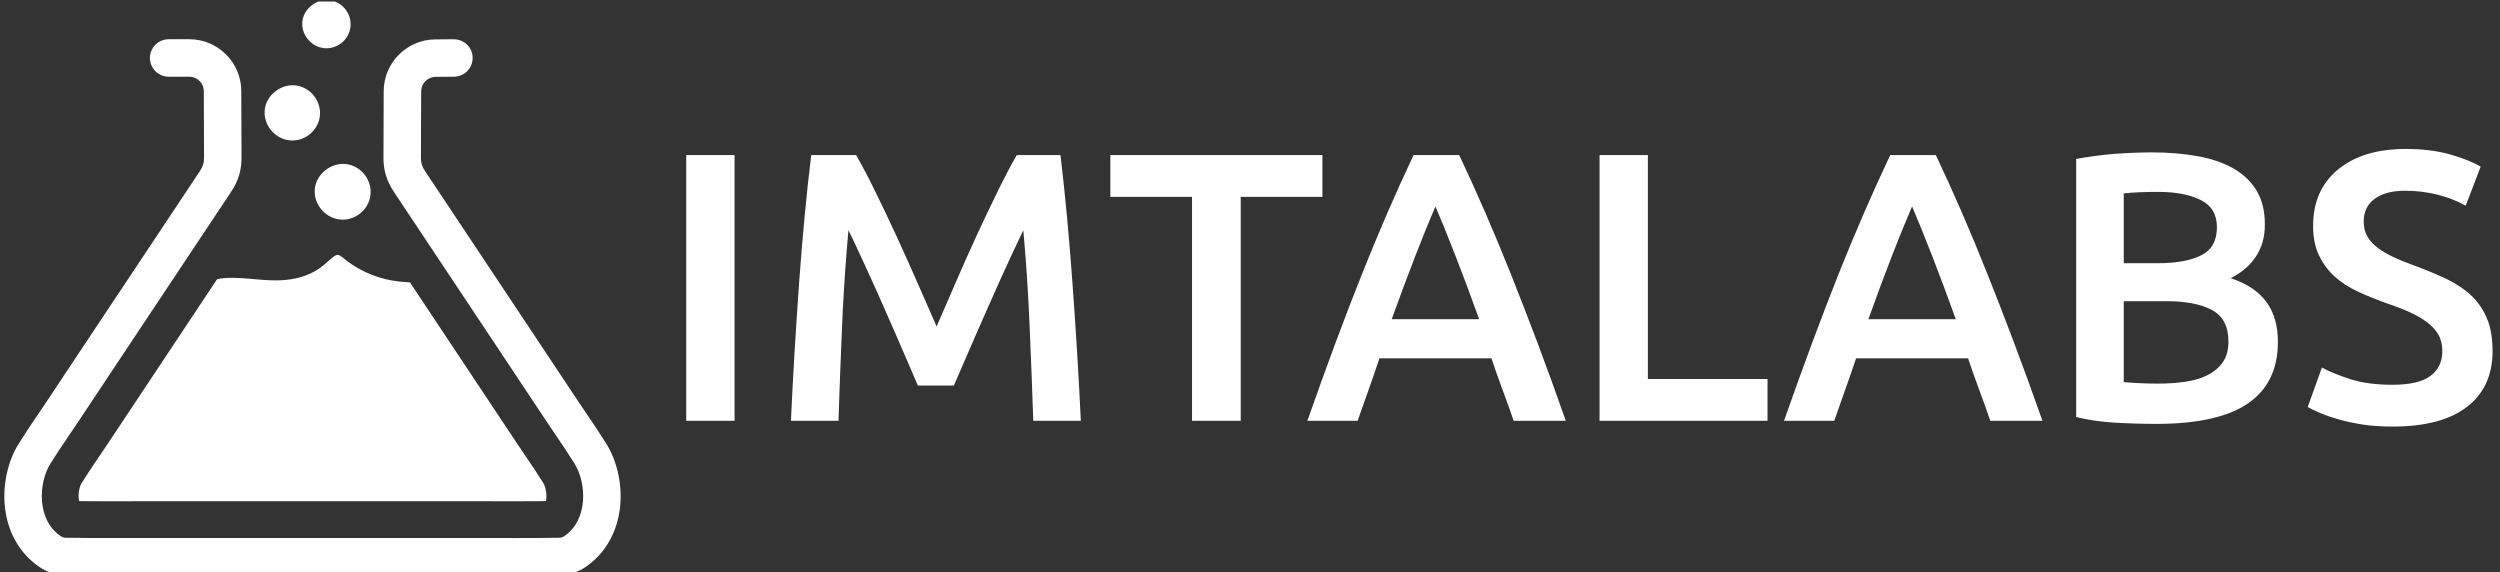 <svg xmlns="http://www.w3.org/2000/svg" version="1.1" xmlns:xlink="http://www.w3.org/1999/xlink" xmlns:svgjs="http://svgjs.dev/svgjs" width="1000" height="229" viewBox="0 0 1000 229"><rect x="0" y="0" width="1000" height="229" fill="#333333" stroke="none"/><g transform="matrix(1,0,0,1,-0.606,0.602)"><svg viewBox="0 0 396 91" data-background-color="#ffffff" preserveAspectRatio="xMidYMid meet" height="229" width="1000" xmlns="http://www.w3.org/2000/svg" xmlns:xlink="http://www.w3.org/1999/xlink"><g id="tight-bounds" transform="matrix(1,0,0,1,0.24,-0.239)"><svg viewBox="0 0 395.52 91.479" height="91.479" width="395.52"><g><svg viewBox="0 0 544.805 126.007" height="91.479" width="395.52"><g transform="matrix(1,0,0,1,149.285,32.611)"><svg viewBox="0 0 395.52 60.785" height="60.785" width="395.52"><g id="textblocktransform"><svg viewBox="0 0 395.52 60.785" height="60.785" width="395.52" id="textblock"><g><svg viewBox="0 0 395.52 60.785" height="60.785" width="395.52"><g transform="matrix(1,0,0,1,0,0)"><svg width="395.52" viewBox="4.15 -35.45 235.53 36.2" height="60.785" data-palette-color="#000000"><path d="M4.15 0L4.15-34.65 10.45-34.65 10.45 0 4.15 0ZM20.45-34.65L26.3-34.65Q27.4-32.75 28.75-30 30.1-27.25 31.5-24.23 32.9-21.2 34.27-18.07 35.65-14.95 36.8-12.3L36.8-12.3Q37.95-14.95 39.3-18.07 40.65-21.2 42.05-24.23 43.45-27.25 44.8-30 46.15-32.75 47.25-34.65L47.25-34.65 52.95-34.65Q53.4-30.85 53.8-26.58 54.2-22.3 54.52-17.82 54.85-13.35 55.12-8.83 55.4-4.3 55.6 0L55.6 0 49.4 0Q49.2-6.05 48.92-12.45 48.65-18.85 48.1-24.85L48.1-24.85Q47.55-23.7 46.8-22.1 46.05-20.5 45.2-18.63 44.35-16.75 43.47-14.75 42.6-12.75 41.77-10.88 40.95-9 40.25-7.38 39.55-5.75 39.05-4.6L39.05-4.6 34.35-4.6Q33.85-5.75 33.15-7.4 32.45-9.05 31.62-10.93 30.8-12.8 29.92-14.8 29.05-16.8 28.2-18.65 27.35-20.5 26.6-22.13 25.85-23.75 25.3-24.85L25.3-24.85Q24.75-18.85 24.47-12.45 24.2-6.05 24 0L24 0 17.8 0Q18-4.3 18.27-8.9 18.55-13.5 18.87-18.03 19.2-22.55 19.6-26.8 20-31.05 20.45-34.65L20.45-34.65ZM59.45-34.65L87.1-34.65 87.1-29.2 76.45-29.2 76.45 0 70.1 0 70.1-29.2 59.45-29.2 59.45-34.65ZM118.84 0L112.04 0Q111.34-2.05 110.59-4.05 109.84-6.05 109.14-8.15L109.14-8.15 94.54-8.15Q93.84-6.05 93.12-4.03 92.39-2 91.69 0L91.69 0 85.14 0Q87.09-5.55 88.84-10.25 90.59-14.95 92.27-19.15 93.94-23.35 95.59-27.15 97.24-30.95 98.99-34.65L98.99-34.65 104.94-34.65Q106.69-30.95 108.34-27.15 109.99-23.35 111.67-19.15 113.34-14.95 115.12-10.25 116.89-5.55 118.84 0L118.84 0ZM101.84-27.95L101.84-27.95Q100.69-25.3 99.22-21.5 97.74-17.7 96.14-13.25L96.14-13.25 107.54-13.25Q105.94-17.7 104.44-21.55 102.94-25.4 101.84-27.95ZM129.54-5.45L145.14-5.45 145.14 0 123.24 0 123.24-34.65 129.54-34.65 129.54-5.45ZM180.99 0L174.19 0Q173.49-2.05 172.74-4.05 171.99-6.05 171.29-8.15L171.29-8.15 156.69-8.15Q155.99-6.05 155.26-4.03 154.54-2 153.84 0L153.84 0 147.29 0Q149.24-5.55 150.99-10.25 152.74-14.95 154.41-19.15 156.09-23.35 157.74-27.15 159.39-30.95 161.14-34.65L161.14-34.65 167.09-34.65Q168.84-30.95 170.49-27.15 172.14-23.35 173.81-19.15 175.49-14.95 177.26-10.25 179.04-5.55 180.99 0L180.99 0ZM163.99-27.95L163.99-27.95Q162.84-25.3 161.36-21.5 159.89-17.7 158.29-13.25L158.29-13.25 169.69-13.25Q168.09-17.7 166.59-21.55 165.09-25.4 163.99-27.95ZM195.84 0.4L195.84 0.4Q193.09 0.4 190.29 0.23 187.49 0.05 185.39-0.5L185.39-0.5 185.39-34.15Q186.49-34.35 187.74-34.52 188.99-34.7 190.29-34.8 191.59-34.9 192.86-34.95 194.14-35 195.29-35L195.29-35Q198.44-35 201.14-34.52 203.84-34.05 205.81-32.95 207.79-31.85 208.89-30.05 209.99-28.25 209.99-25.6L209.99-25.6Q209.99-23.15 208.81-21.4 207.64-19.65 205.54-18.6L205.54-18.6Q208.69-17.55 210.19-15.5 211.69-13.45 211.69-10.3L211.69-10.3Q211.69-4.95 207.79-2.27 203.89 0.4 195.84 0.4ZM197.14-15.6L191.59-15.6 191.59-5.05Q192.64-4.95 193.84-4.9 195.04-4.85 196.04-4.85L196.04-4.85Q197.99-4.85 199.66-5.1 201.34-5.35 202.56-5.98 203.79-6.6 204.51-7.65 205.24-8.7 205.24-10.35L205.24-10.35Q205.24-13.3 203.09-14.45 200.94-15.6 197.14-15.6L197.14-15.6ZM191.59-29.65L191.59-20.55 196.04-20.55Q199.64-20.55 201.69-21.58 203.74-22.6 203.74-25.25L203.74-25.25Q203.74-27.75 201.61-28.8 199.49-29.85 196.09-29.85L196.09-29.85Q194.64-29.85 193.51-29.8 192.39-29.75 191.59-29.65L191.59-29.65ZM226.63-4.7L226.63-4.7Q230.03-4.7 231.58-5.85 233.13-7 233.13-9.1L233.13-9.1Q233.13-10.35 232.61-11.25 232.08-12.15 231.11-12.88 230.13-13.6 228.73-14.23 227.33-14.85 225.53-15.45L225.53-15.45Q223.73-16.1 222.06-16.88 220.38-17.65 219.11-18.8 217.83-19.95 217.06-21.55 216.28-23.15 216.28-25.4L216.28-25.4Q216.28-30.1 219.53-32.77 222.78-35.45 228.38-35.45L228.38-35.45Q231.63-35.45 234.16-34.73 236.68-34 238.13-33.15L238.13-33.15 236.18-28.05Q234.48-29 232.46-29.5 230.43-30 228.28-30L228.28-30Q225.73-30 224.31-28.95 222.88-27.9 222.88-26L222.88-26Q222.88-24.85 223.36-24.03 223.83-23.2 224.71-22.55 225.58-21.9 226.76-21.35 227.93-20.8 229.33-20.3L229.33-20.3Q231.78-19.4 233.71-18.48 235.63-17.55 236.96-16.28 238.28-15 238.98-13.28 239.68-11.55 239.68-9.1L239.68-9.1Q239.68-4.4 236.36-1.83 233.03 0.75 226.63 0.75L226.63 0.75Q224.48 0.75 222.71 0.48 220.93 0.2 219.56-0.2 218.18-0.6 217.18-1.03 216.18-1.45 215.58-1.8L215.58-1.8 217.43-6.95Q218.78-6.2 221.08-5.45 223.38-4.7 226.63-4.7Z" opacity="1" transform="matrix(1,0,0,1,0,0)" fill="#ffffff" class="wordmark-text-0" data-fill-palette-color="primary" id="text-0"></path></svg></g></svg></g></svg></g></svg></g><g><svg viewBox="0 0 134.936 126.007" height="126.007" width="134.936"><g><svg xmlns="http://www.w3.org/2000/svg" xmlns:xlink="http://www.w3.org/1999/xlink" version="1.1" x="0" y="0" viewBox="0.561 2.641 62.878 58.717" enable-background="new 0 0 64 64" xml:space="preserve" height="126.007" width="134.936" class="icon-icon-0" data-fill-palette-color="accent" id="icon-0"><g fill="#000000" data-fill-palette-color="accent"><path fill="#ffffff" d="M61.984 47.922c-0.647-1.041-1.354-2.083-1.978-3.001-0.319-0.471-0.637-0.942-0.952-1.414l-4.68-7.043c-3.572-5.376-7.259-10.925-10.896-16.38-0.303-0.456-0.42-0.836-0.414-1.356 0.014-1.525 0.023-3.803 0.024-6.77 0.001-0.81 0.661-1.472 1.47-1.474 1.399-0.004 1.875-0.017 1.931-0.018 1.052-0.033 1.882-0.916 1.851-1.968-0.031-1.039-0.869-1.853-1.969-1.853H46.37c-0.055 0.001-0.525 0.013-1.821 0.016-2.913 0.008-5.282 2.383-5.283 5.295-0.002 2.955-0.01 5.221-0.024 6.733-0.014 1.297 0.321 2.414 1.055 3.515 3.635 5.452 7.322 11 10.892 16.374l4.681 7.044c0.322 0.483 0.647 0.963 1.005 1.491 0.626 0.924 1.274 1.881 1.863 2.829 1.225 1.965 1.419 5.73-1.046 7.397-0.142 0.096-0.353 0.165-0.455 0.166-1.482 0.024-2.982 0.03-4.467 0.03l-4.361-0.006L32.071 57.53l-16.48-0.002-4.359 0.006c-1.485 0-2.987-0.006-4.469-0.03-0.102-0.001-0.315-0.07-0.457-0.167-2.464-1.666-2.269-5.431-1.044-7.397 0.6-0.965 1.259-1.936 1.897-2.878 0.325-0.479 0.65-0.958 0.97-1.44l4.511-6.787c3.623-5.453 7.37-11.091 11.063-16.631 0.734-1.101 1.069-2.218 1.056-3.513-0.014-1.505-0.023-3.777-0.024-6.753-0.001-2.919-2.379-5.295-5.3-5.295h-2.109c-1.054 0-1.911 0.857-1.911 1.912 0 1.054 0.857 1.911 1.911 1.911h2.109c0.814 0 1.476 0.661 1.476 1.474 0.002 2.988 0.01 5.272 0.025 6.789 0.006 0.519-0.11 0.898-0.414 1.354-3.415 5.123-6.876 10.33-10.243 15.396l-5.334 8.028c-0.314 0.472-0.633 0.943-0.951 1.414-0.657 0.968-1.336 1.969-1.977 2.999-1.096 1.761-1.622 4.13-1.409 6.338 0.256 2.651 1.518 4.868 3.555 6.246 0.739 0.501 1.689 0.809 2.54 0.824 1.511 0.023 3.036 0.03 4.542 0.03l4.346-0.006 16.338 0.001 16.48-0.001 4.279 0.006c1.528 0 3.076-0.006 4.611-0.03 0.849-0.015 1.798-0.323 2.536-0.823 2.037-1.378 3.301-3.596 3.557-6.247C63.606 52.05 63.08 49.681 61.984 47.922z" data-fill-palette-color="accent"></path><path fill="#ffffff" d="M32.745 14.534c-0.203 1.529-1.68 2.643-3.197 2.411-1.485-0.227-2.574-1.625-2.42-3.106 0.155-1.49 1.668-2.674 3.171-2.483C31.833 11.552 32.948 13.001 32.745 14.534z" data-fill-palette-color="accent"></path><path fill="#ffffff" d="M35.873 5.435c-0.177 1.335-1.467 2.308-2.792 2.106-1.297-0.198-2.248-1.419-2.113-2.713 0.136-1.301 1.457-2.336 2.77-2.169C35.077 2.83 36.051 4.096 35.873 5.435z" data-fill-palette-color="accent"></path><path fill="#ffffff" d="M37.91 22.589c-0.205 1.543-1.696 2.668-3.227 2.434-1.499-0.229-2.599-1.64-2.443-3.135 0.157-1.504 1.684-2.7 3.201-2.506C36.99 19.578 38.115 21.041 37.91 22.589z" data-fill-palette-color="accent"></path><path fill="#ffffff" d="M8.449 51.923c-0.248 0.398-0.395 1.232-0.26 1.847 0.898 0.009 1.887 0.013 3.063 0.013l4.34-0.006 16.48 0.002 16.339-0.002 4.34 0.006c1.177 0 2.167-0.004 3.063-0.013 0.135-0.613-0.012-1.446-0.258-1.842-0.557-0.896-1.184-1.823-1.792-2.718-0.359-0.53-0.689-1.018-1.017-1.51L41.946 31.452c-0.181-0.01-0.356-0.024-0.513-0.037l-0.199-0.016c-0.751-0.054-1.5-0.187-2.225-0.396-1.454-0.419-2.811-1.141-3.924-2.088-0.355-0.303-0.581-0.356-0.925-0.093-0.192 0.146-0.37 0.304-0.549 0.462-0.224 0.198-0.45 0.395-0.687 0.577-0.255 0.194-0.53 0.371-0.822 0.527-1.112 0.588-2.341 0.86-3.878 0.86-0.803 0-1.596-0.072-2.364-0.143-1.368-0.125-2.655-0.199-3.591 0.02l-11.02 16.585c-0.324 0.487-0.654 0.975-0.986 1.464l-0.066 0.097C9.602 50.147 8.993 51.047 8.449 51.923z" data-fill-palette-color="accent"></path></g></svg></g></svg></g></svg></g><defs></defs></svg><rect width="395.52" height="91.479" fill="none" stroke="none" visibility="hidden"></rect></g></svg></g></svg>